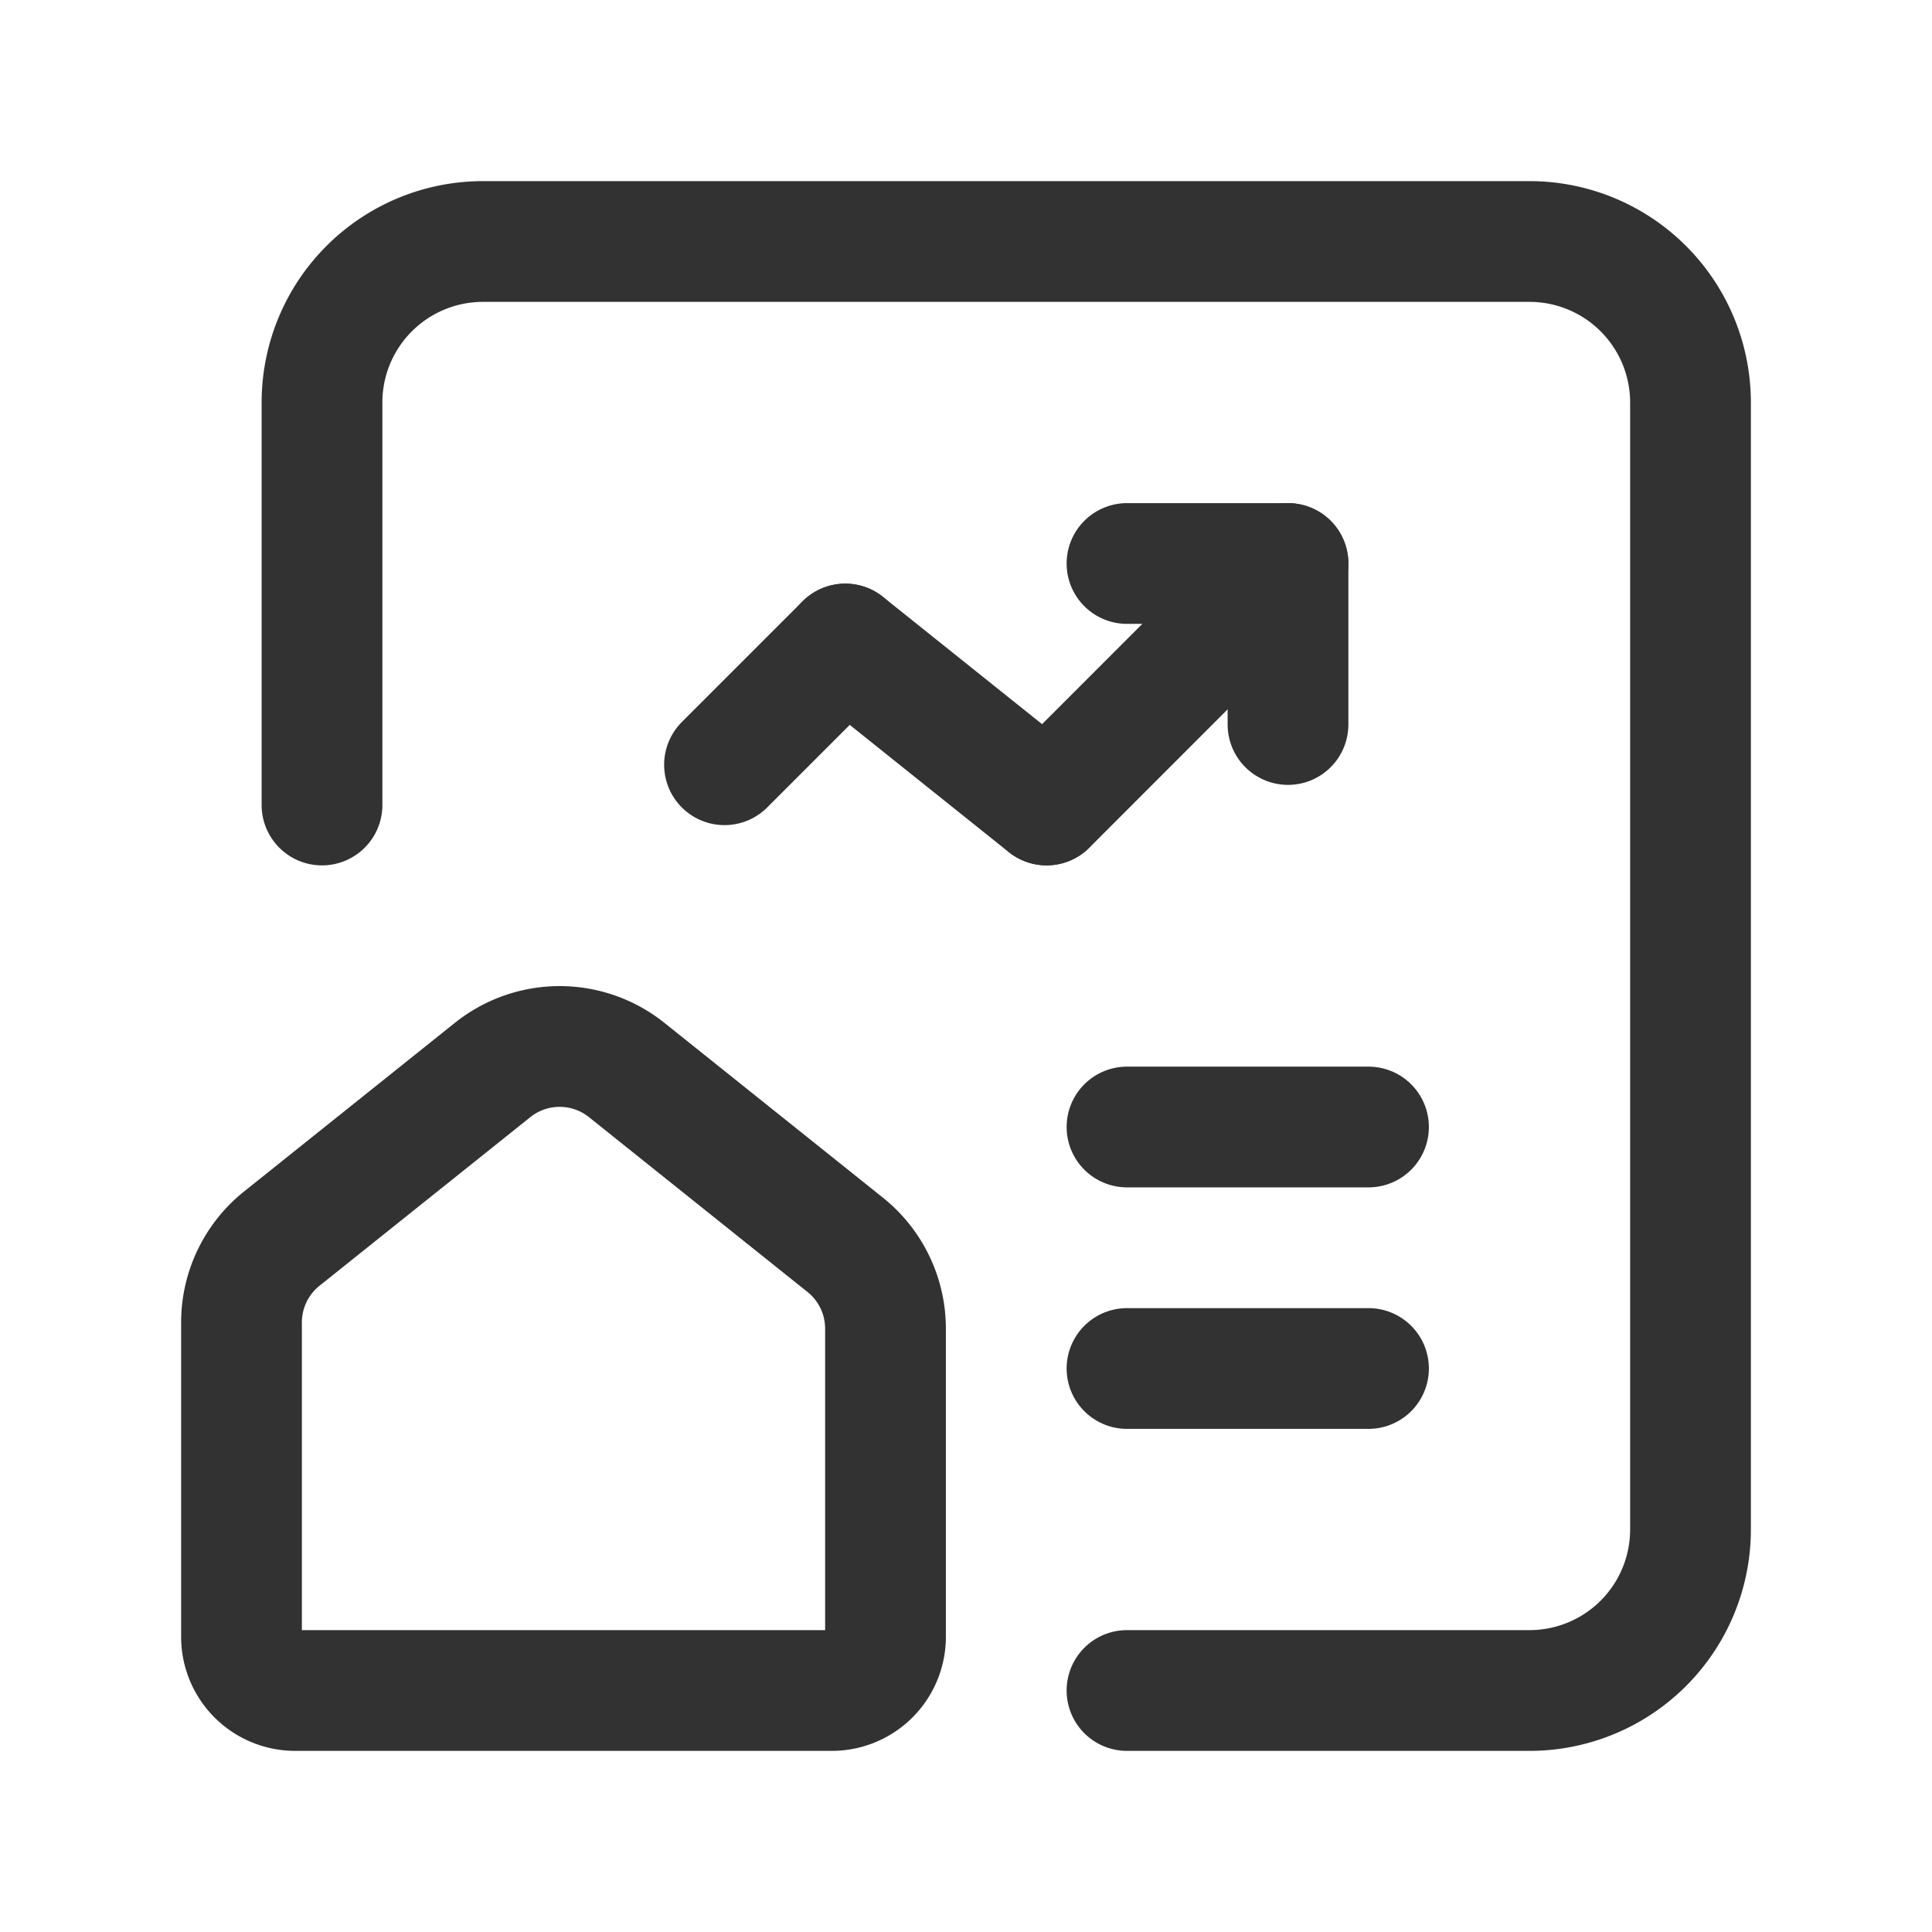 <svg id="Layer_3" data-name="Layer 3" xmlns="http://www.w3.org/2000/svg" viewBox="0 0 24 24"><rect width="24" height="24" fill="none"/><path d="M4,10V5A2,2,0,0,1,6,3H19a2,2,0,0,1,2,2V19a2,2,0,0,1-2,2H14" fill="none" stroke="#323232" stroke-linecap="round" stroke-linejoin="round" stroke-width="1.5"/><polyline points="16 9 16 7 14 7" fill="none" stroke="#323232" stroke-linecap="round" stroke-linejoin="round" stroke-width="1.5"/><line x1="13" y1="10" x2="10.5" y2="8" fill="none" stroke="#323232" stroke-linecap="round" stroke-linejoin="round" stroke-width="1.5"/><line x1="10.5" y1="8" x2="9" y2="9.5" fill="none" stroke="#323232" stroke-linecap="round" stroke-linejoin="round" stroke-width="1.5"/><path d="M13.002,10,16,7" fill="none" stroke="#323232" stroke-linecap="round" stroke-linejoin="round" stroke-width="1.5"/><line x1="14" y1="14" x2="17" y2="14" fill="none" stroke="#323232" stroke-linecap="round" stroke-linejoin="round" stroke-width="1.5"/><line x1="14" y1="17" x2="17" y2="17" fill="none" stroke="#323232" stroke-linecap="round" stroke-linejoin="round" stroke-width="1.5"/><path d="M11,16.505v3.828A.667.667,0,0,1,10.333,21H3.667A.667.667,0,0,1,3,20.333V16.428A1.333,1.333,0,0,1,3.5,15.387l2.619-2.095a1.333,1.333,0,0,1,1.666,0l2.715,2.172A1.333,1.333,0,0,1,11,16.505Z" fill="none" stroke="#323232" stroke-linecap="round" stroke-linejoin="round" stroke-width="1.5"/></svg>